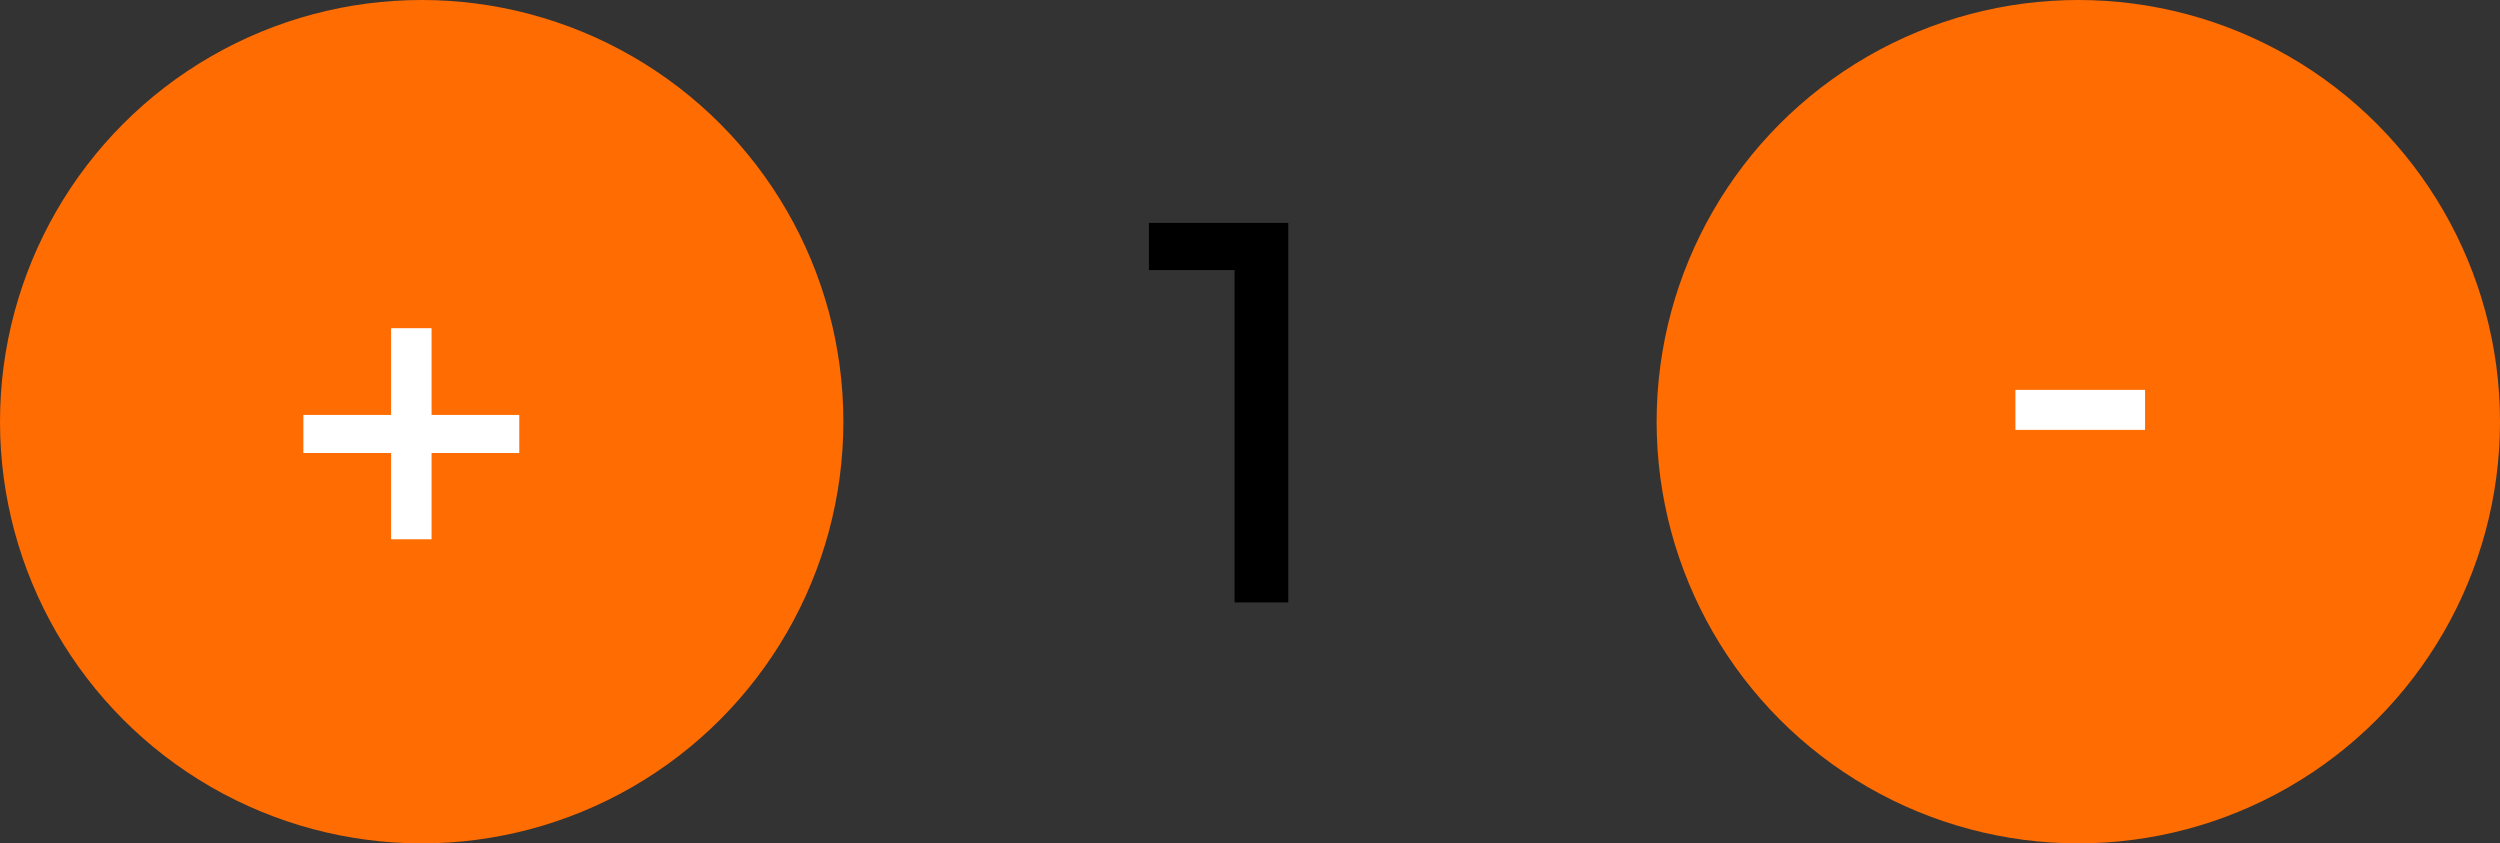 <svg width="83" height="28" viewBox="0 0 83 28" fill="none" xmlns="http://www.w3.org/2000/svg">
<rect x="0" y="0" width="83" height="28" fill="#333333" stroke="none"/>
<circle cx="14" cy="14" r="14" fill="#FF6C01"/>
<path d="M17.24 15.04H14.328V17.904H12.984V15.04H10.072V13.776H12.984V10.896H14.328V13.776H17.24V15.04Z" fill="white"/>
<path d="M42.77 7.4V20H40.988V8.966H38.144V7.4H42.77Z" fill="black"/>
<circle cx="69" cy="14" r="14" fill="#FF6C01"/>
<path d="M66.912 12.944H71.216V14.272H66.912V12.944Z" fill="white"/>
</svg>
